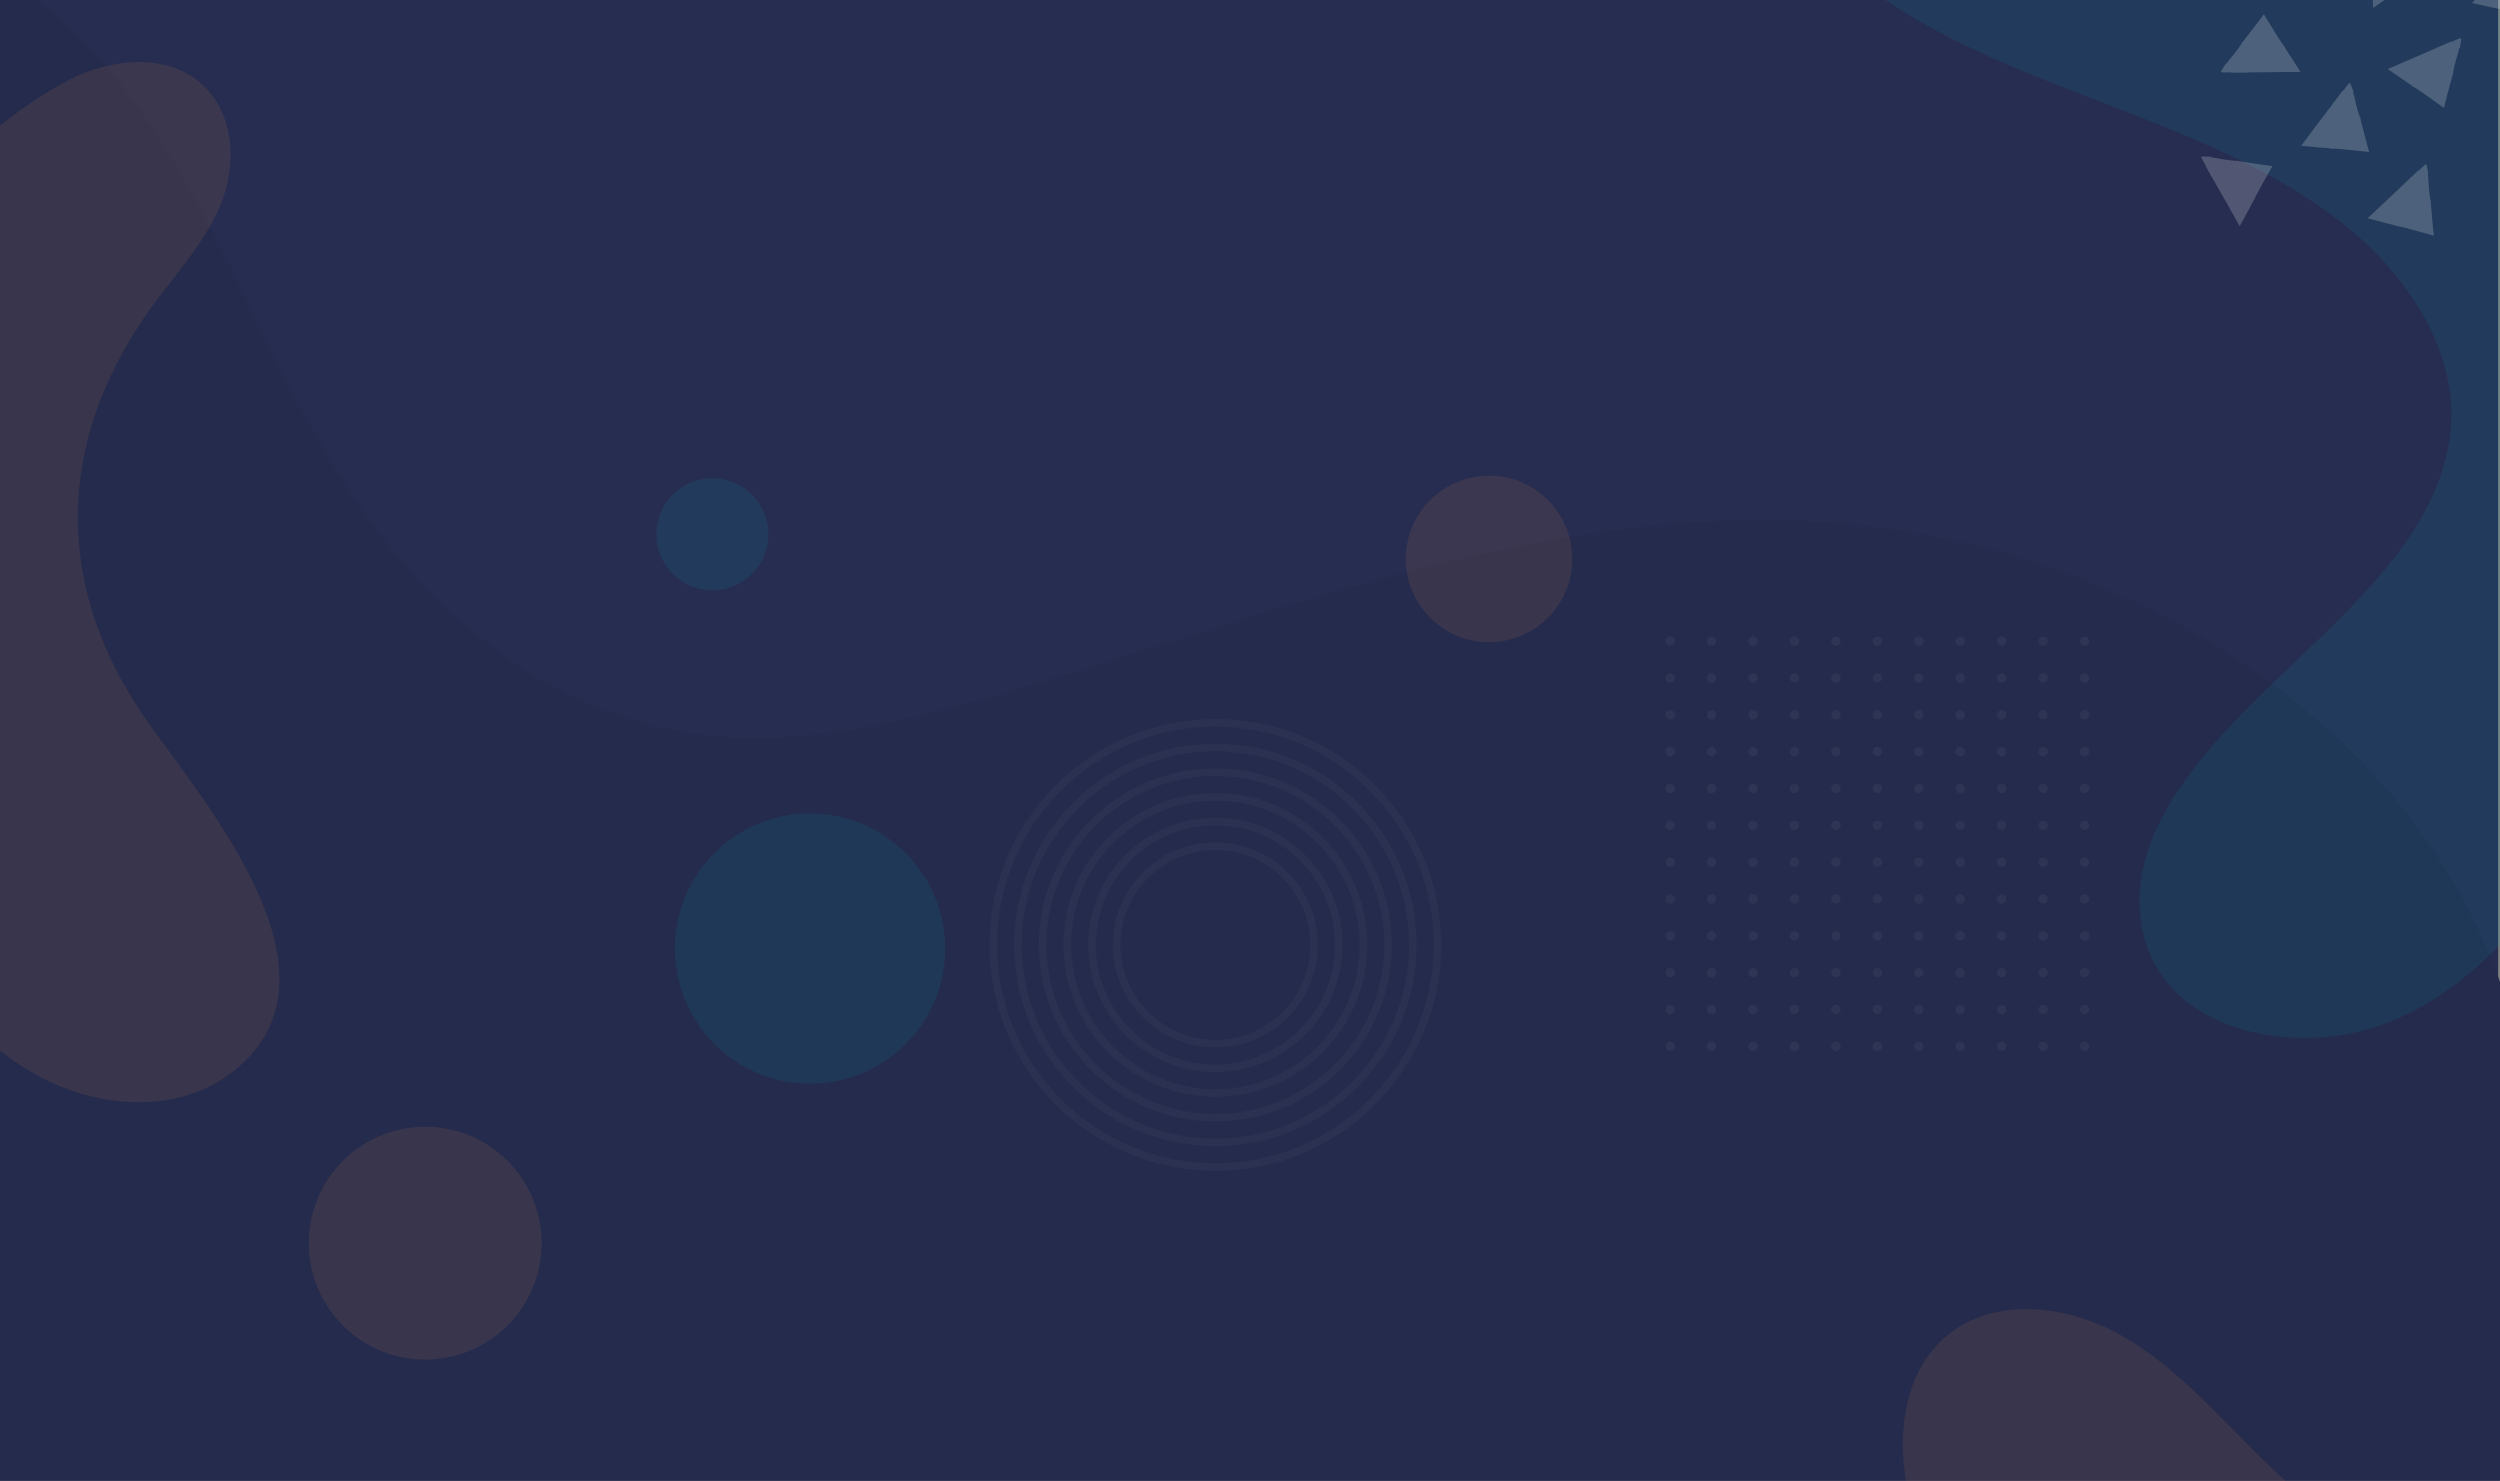 <svg width="758" height="449" viewBox="0 0 758 449" fill="none" xmlns="http://www.w3.org/2000/svg">
<rect x="0" y="0" width="758" height="449" fill="#808080" stroke="none"/>
<g clip-path="url(#clip0_2918_19455)">
<path d="M757.43 -0.4H5.36V422.6H757.43V-0.4Z" fill="#262D50"/>
<path d="M558.631 158.744C469.699 151.262 384.927 187.109 300.245 211.372C271.146 219.714 240.272 226.819 209.994 222.416C161.577 215.376 125.286 180.434 102.517 143.501C79.748 106.568 66.226 65.673 40.274 30.29C29.707 15.876 16.046 2.119 1.52588e-05 -8V449H757.931C775.563 388.04 776.273 323.044 743.839 267.412C709.083 207.83 636.616 165.299 558.631 158.744Z" fill="#242B4C"/>
<path opacity="0.1" d="M561.375 -7.637C582.225 9.548 608.865 20.096 635.025 30.154C661.184 40.213 687.937 50.369 709.36 67.012C730.784 83.648 746.325 108.265 742.748 132.846C735.735 180.993 672.474 208.579 653.204 252.686C646.998 266.883 646.506 283.948 656.24 296.803C669.855 314.787 699.748 318.818 722.194 310.706C744.641 302.594 760.794 285.241 773.729 267.3C783.665 253.52 792.279 239.001 799.466 223.94C808.513 204.96 815.972 184.229 833.647 170.752C856.055 153.669 872.346 158.596 887.044 169.815L901.109 -36.428L540.784 -61.001L538.845 -32.574C544.957 -23.395 552.512 -14.942 561.375 -7.637Z" fill="#00AEBF"/>
<g opacity="0.1">
<g opacity="0.7">
<path opacity="0.7" d="M506.4 195.799C507.173 195.799 507.8 195.172 507.8 194.399C507.8 193.626 507.173 192.999 506.4 192.999C505.627 192.999 505 193.626 505 194.399C505 195.172 505.627 195.799 506.4 195.799Z" fill="white"/>
<path opacity="0.7" d="M518.96 195.799C519.733 195.799 520.36 195.172 520.36 194.399C520.36 193.626 519.733 192.999 518.96 192.999C518.187 192.999 517.56 193.626 517.56 194.399C517.56 195.172 518.187 195.799 518.96 195.799Z" fill="white"/>
<path opacity="0.7" d="M531.53 195.799C532.303 195.799 532.93 195.172 532.93 194.399C532.93 193.626 532.303 192.999 531.53 192.999C530.757 192.999 530.13 193.626 530.13 194.399C530.13 195.172 530.757 195.799 531.53 195.799Z" fill="white"/>
<path opacity="0.7" d="M544.09 195.799C544.863 195.799 545.49 195.172 545.49 194.399C545.49 193.626 544.863 192.999 544.09 192.999C543.317 192.999 542.69 193.626 542.69 194.399C542.69 195.172 543.317 195.799 544.09 195.799Z" fill="white"/>
<path opacity="0.7" d="M556.66 195.799C557.433 195.799 558.06 195.172 558.06 194.399C558.06 193.626 557.433 192.999 556.66 192.999C555.887 192.999 555.26 193.626 555.26 194.399C555.26 195.172 555.887 195.799 556.66 195.799Z" fill="white"/>
<path opacity="0.7" d="M570.62 194.399C570.62 195.169 569.99 195.799 569.22 195.799C568.45 195.799 567.82 195.179 567.82 194.399C567.82 193.629 568.45 192.999 569.22 192.999C569.99 192.999 570.62 193.619 570.62 194.399Z" fill="white"/>
<path opacity="0.7" d="M581.78 195.799C582.553 195.799 583.18 195.172 583.18 194.399C583.18 193.626 582.553 192.999 581.78 192.999C581.007 192.999 580.38 193.626 580.38 194.399C580.38 195.172 581.007 195.799 581.78 195.799Z" fill="white"/>
<path opacity="0.7" d="M595.74 194.399C595.74 195.169 595.11 195.799 594.34 195.799C593.57 195.799 592.94 195.179 592.94 194.399C592.94 193.629 593.57 192.999 594.34 192.999C595.12 192.999 595.74 193.619 595.74 194.399Z" fill="white"/>
<path opacity="0.7" d="M606.91 195.799C607.683 195.799 608.31 195.172 608.31 194.399C608.31 193.626 607.683 192.999 606.91 192.999C606.137 192.999 605.51 193.626 605.51 194.399C605.51 195.172 606.137 195.799 606.91 195.799Z" fill="white"/>
<path opacity="0.7" d="M620.87 194.399C620.87 195.169 620.24 195.799 619.47 195.799C618.7 195.799 618.07 195.179 618.07 194.399C618.07 193.629 618.7 192.999 619.47 192.999C620.25 192.999 620.87 193.619 620.87 194.399Z" fill="white"/>
<path opacity="0.7" d="M632.04 195.799C632.813 195.799 633.44 195.172 633.44 194.399C633.44 193.626 632.813 192.999 632.04 192.999C631.267 192.999 630.64 193.626 630.64 194.399C630.64 195.172 631.267 195.799 632.04 195.799Z" fill="white"/>
</g>
<g opacity="0.7">
<path opacity="0.7" d="M506.4 206.959C507.173 206.959 507.8 206.332 507.8 205.559C507.8 204.786 507.173 204.159 506.4 204.159C505.627 204.159 505 204.786 505 205.559C505 206.332 505.627 206.959 506.4 206.959Z" fill="white"/>
<path opacity="0.7" d="M518.96 206.959C519.733 206.959 520.36 206.332 520.36 205.559C520.36 204.786 519.733 204.159 518.96 204.159C518.187 204.159 517.56 204.786 517.56 205.559C517.56 206.332 518.187 206.959 518.96 206.959Z" fill="white"/>
<path opacity="0.7" d="M531.53 206.959C532.303 206.959 532.93 206.332 532.93 205.559C532.93 204.786 532.303 204.159 531.53 204.159C530.757 204.159 530.13 204.786 530.13 205.559C530.13 206.332 530.757 206.959 531.53 206.959Z" fill="white"/>
<path opacity="0.7" d="M544.09 206.959C544.863 206.959 545.49 206.332 545.49 205.559C545.49 204.786 544.863 204.159 544.09 204.159C543.317 204.159 542.69 204.786 542.69 205.559C542.69 206.332 543.317 206.959 544.09 206.959Z" fill="white"/>
<path opacity="0.7" d="M556.66 206.959C557.433 206.959 558.06 206.332 558.06 205.559C558.06 204.786 557.433 204.159 556.66 204.159C555.887 204.159 555.26 204.786 555.26 205.559C555.26 206.332 555.887 206.959 556.66 206.959Z" fill="white"/>
<path opacity="0.7" d="M570.62 205.559C570.62 206.329 569.99 206.959 569.22 206.959C568.45 206.959 567.82 206.339 567.82 205.559C567.82 204.789 568.45 204.159 569.22 204.159C569.99 204.169 570.62 204.789 570.62 205.559Z" fill="white"/>
<path opacity="0.7" d="M581.78 206.959C582.553 206.959 583.18 206.332 583.18 205.559C583.18 204.786 582.553 204.159 581.78 204.159C581.007 204.159 580.38 204.786 580.38 205.559C580.38 206.332 581.007 206.959 581.78 206.959Z" fill="white"/>
<path opacity="0.7" d="M595.74 205.559C595.74 206.329 595.11 206.959 594.34 206.959C593.57 206.959 592.94 206.339 592.94 205.559C592.94 204.789 593.57 204.159 594.34 204.159C595.12 204.169 595.74 204.789 595.74 205.559Z" fill="white"/>
<path opacity="0.7" d="M606.91 206.959C607.683 206.959 608.31 206.332 608.31 205.559C608.31 204.786 607.683 204.159 606.91 204.159C606.137 204.159 605.51 204.786 605.51 205.559C605.51 206.332 606.137 206.959 606.91 206.959Z" fill="white"/>
<path opacity="0.7" d="M620.87 205.559C620.87 206.329 620.24 206.959 619.47 206.959C618.7 206.959 618.07 206.339 618.07 205.559C618.07 204.789 618.7 204.159 619.47 204.159C620.25 204.169 620.87 204.789 620.87 205.559Z" fill="white"/>
<path opacity="0.7" d="M632.04 206.959C632.813 206.959 633.44 206.332 633.44 205.559C633.44 204.786 632.813 204.159 632.04 204.159C631.267 204.159 630.64 204.786 630.64 205.559C630.64 206.332 631.267 206.959 632.04 206.959Z" fill="white"/>
</g>
<g opacity="0.7">
<path opacity="0.7" d="M507.8 216.729C507.8 217.499 507.17 218.129 506.4 218.129C505.63 218.129 505 217.499 505 216.729C505 215.959 505.62 215.329 506.4 215.329C507.17 215.339 507.8 215.959 507.8 216.729Z" fill="white"/>
<path opacity="0.7" d="M520.36 216.729C520.36 217.499 519.74 218.129 518.96 218.129C518.19 218.129 517.56 217.499 517.56 216.729C517.56 215.959 518.19 215.329 518.96 215.329C519.74 215.339 520.36 215.959 520.36 216.729Z" fill="white"/>
<path opacity="0.7" d="M532.92 216.729C532.92 217.499 532.29 218.129 531.52 218.129C530.75 218.129 530.12 217.499 530.12 216.729C530.12 215.959 530.74 215.329 531.52 215.329C532.3 215.339 532.92 215.959 532.92 216.729Z" fill="white"/>
<path opacity="0.7" d="M545.49 216.729C545.49 217.499 544.87 218.129 544.09 218.129C543.32 218.129 542.69 217.499 542.69 216.729C542.69 215.959 543.32 215.329 544.09 215.329C544.86 215.339 545.49 215.959 545.49 216.729Z" fill="white"/>
<path opacity="0.7" d="M558.05 216.729C558.05 217.499 557.42 218.129 556.65 218.129C555.88 218.129 555.25 217.499 555.25 216.729C555.25 215.959 555.87 215.329 556.65 215.329C557.43 215.339 558.05 215.959 558.05 216.729Z" fill="white"/>
<path opacity="0.7" d="M570.62 216.729C570.62 217.499 569.99 218.129 569.22 218.129C568.45 218.129 567.82 217.499 567.82 216.729C567.82 215.959 568.45 215.329 569.22 215.329C569.99 215.339 570.62 215.959 570.62 216.729Z" fill="white"/>
<path opacity="0.7" d="M583.18 216.729C583.18 217.499 582.55 218.129 581.78 218.129C581.01 218.129 580.38 217.499 580.38 216.729C580.38 215.959 581 215.329 581.78 215.329C582.55 215.339 583.18 215.959 583.18 216.729Z" fill="white"/>
<path opacity="0.7" d="M595.74 216.729C595.74 217.499 595.11 218.129 594.34 218.129C593.57 218.129 592.94 217.499 592.94 216.729C592.94 215.959 593.57 215.329 594.34 215.329C595.12 215.339 595.74 215.959 595.74 216.729Z" fill="white"/>
<path opacity="0.7" d="M608.31 216.729C608.31 217.499 607.68 218.129 606.91 218.129C606.14 218.129 605.51 217.499 605.51 216.729C605.51 215.959 606.13 215.329 606.91 215.329C607.68 215.339 608.31 215.959 608.31 216.729Z" fill="white"/>
<path opacity="0.7" d="M620.87 216.729C620.87 217.499 620.24 218.129 619.47 218.129C618.7 218.129 618.07 217.499 618.07 216.729C618.07 215.959 618.7 215.329 619.47 215.329C620.25 215.339 620.87 215.959 620.87 216.729Z" fill="white"/>
<path opacity="0.7" d="M633.44 216.729C633.44 217.499 632.82 218.129 632.04 218.129C631.26 218.129 630.64 217.499 630.64 216.729C630.64 215.959 631.26 215.329 632.04 215.329C632.82 215.329 633.44 215.959 633.44 216.729Z" fill="white"/>
</g>
<g opacity="0.7">
<path opacity="0.7" d="M507.8 227.899C507.8 228.669 507.17 229.299 506.4 229.299C505.63 229.299 505 228.679 505 227.899C505 227.129 505.62 226.499 506.4 226.499C507.17 226.499 507.8 227.129 507.8 227.899Z" fill="white"/>
<path opacity="0.7" d="M520.36 227.899C520.36 228.669 519.74 229.299 518.96 229.299C518.19 229.299 517.56 228.679 517.56 227.899C517.56 227.129 518.19 226.499 518.96 226.499C519.74 226.499 520.36 227.129 520.36 227.899Z" fill="white"/>
<path opacity="0.7" d="M532.92 227.899C532.92 228.669 532.29 229.299 531.52 229.299C530.75 229.299 530.12 228.679 530.12 227.899C530.12 227.129 530.74 226.499 531.52 226.499C532.3 226.499 532.92 227.129 532.92 227.899Z" fill="white"/>
<path opacity="0.7" d="M545.49 227.899C545.49 228.669 544.87 229.299 544.09 229.299C543.32 229.299 542.69 228.679 542.69 227.899C542.69 227.129 543.32 226.499 544.09 226.499C544.86 226.499 545.49 227.129 545.49 227.899Z" fill="white"/>
<path opacity="0.7" d="M558.05 227.899C558.05 228.669 557.42 229.299 556.65 229.299C555.88 229.299 555.25 228.679 555.25 227.899C555.25 227.129 555.87 226.499 556.65 226.499C557.43 226.499 558.05 227.129 558.05 227.899Z" fill="white"/>
<path opacity="0.7" d="M570.62 227.899C570.62 228.669 569.99 229.299 569.22 229.299C568.45 229.299 567.82 228.679 567.82 227.899C567.82 227.129 568.45 226.499 569.22 226.499C569.99 226.499 570.62 227.129 570.62 227.899Z" fill="white"/>
<path opacity="0.7" d="M583.18 227.899C583.18 228.669 582.55 229.299 581.78 229.299C581.01 229.299 580.38 228.679 580.38 227.899C580.38 227.129 581 226.499 581.78 226.499C582.55 226.499 583.18 227.129 583.18 227.899Z" fill="white"/>
<path opacity="0.7" d="M595.74 227.899C595.74 228.669 595.11 229.299 594.34 229.299C593.57 229.299 592.94 228.679 592.94 227.899C592.94 227.129 593.57 226.499 594.34 226.499C595.12 226.499 595.74 227.129 595.74 227.899Z" fill="white"/>
<path opacity="0.7" d="M608.31 227.899C608.31 228.669 607.68 229.299 606.91 229.299C606.14 229.299 605.51 228.679 605.51 227.899C605.51 227.129 606.13 226.499 606.91 226.499C607.68 226.499 608.31 227.129 608.31 227.899Z" fill="white"/>
<path opacity="0.7" d="M620.87 227.899C620.87 228.669 620.24 229.299 619.47 229.299C618.7 229.299 618.07 228.679 618.07 227.899C618.07 227.129 618.7 226.499 619.47 226.499C620.25 226.499 620.87 227.129 620.87 227.899Z" fill="white"/>
<path opacity="0.7" d="M633.44 227.899C633.44 228.669 632.82 229.299 632.04 229.299C631.26 229.299 630.64 228.679 630.64 227.899C630.64 227.129 631.26 226.499 632.04 226.499C632.82 226.499 633.44 227.129 633.44 227.899Z" fill="white"/>
</g>
<g opacity="0.7">
<path opacity="0.7" d="M506.4 240.469C507.173 240.469 507.8 239.842 507.8 239.069C507.8 238.296 507.173 237.669 506.4 237.669C505.627 237.669 505 238.296 505 239.069C505 239.842 505.627 240.469 506.4 240.469Z" fill="white"/>
<path opacity="0.7" d="M518.96 240.469C519.733 240.469 520.36 239.842 520.36 239.069C520.36 238.296 519.733 237.669 518.96 237.669C518.187 237.669 517.56 238.296 517.56 239.069C517.56 239.842 518.187 240.469 518.96 240.469Z" fill="white"/>
<path opacity="0.7" d="M531.53 240.469C532.303 240.469 532.93 239.842 532.93 239.069C532.93 238.296 532.303 237.669 531.53 237.669C530.757 237.669 530.13 238.296 530.13 239.069C530.13 239.842 530.757 240.469 531.53 240.469Z" fill="white"/>
<path opacity="0.7" d="M544.09 240.469C544.863 240.469 545.49 239.842 545.49 239.069C545.49 238.296 544.863 237.669 544.09 237.669C543.317 237.669 542.69 238.296 542.69 239.069C542.69 239.842 543.317 240.469 544.09 240.469Z" fill="white"/>
<path opacity="0.7" d="M556.66 240.469C557.433 240.469 558.06 239.842 558.06 239.069C558.06 238.296 557.433 237.669 556.66 237.669C555.887 237.669 555.26 238.296 555.26 239.069C555.26 239.842 555.887 240.469 556.66 240.469Z" fill="white"/>
<path opacity="0.7" d="M570.62 239.069C570.62 239.839 569.99 240.469 569.22 240.469C568.45 240.469 567.82 239.849 567.82 239.069C567.82 238.289 568.45 237.669 569.22 237.669C569.99 237.669 570.62 238.299 570.62 239.069Z" fill="white"/>
<path opacity="0.7" d="M581.78 240.469C582.553 240.469 583.18 239.842 583.18 239.069C583.18 238.296 582.553 237.669 581.78 237.669C581.007 237.669 580.38 238.296 580.38 239.069C580.38 239.842 581.007 240.469 581.78 240.469Z" fill="white"/>
<path opacity="0.7" d="M595.74 239.069C595.74 239.839 595.11 240.469 594.34 240.469C593.57 240.469 592.94 239.849 592.94 239.069C592.94 238.289 593.57 237.669 594.34 237.669C595.12 237.669 595.74 238.299 595.74 239.069Z" fill="white"/>
<path opacity="0.7" d="M606.91 240.469C607.683 240.469 608.31 239.842 608.31 239.069C608.31 238.296 607.683 237.669 606.91 237.669C606.137 237.669 605.51 238.296 605.51 239.069C605.51 239.842 606.137 240.469 606.91 240.469Z" fill="white"/>
<path opacity="0.7" d="M620.87 239.069C620.87 239.839 620.24 240.469 619.47 240.469C618.7 240.469 618.07 239.849 618.07 239.069C618.07 238.289 618.7 237.669 619.47 237.669C620.25 237.669 620.87 238.299 620.87 239.069Z" fill="white"/>
<path opacity="0.7" d="M632.04 240.469C632.813 240.469 633.44 239.842 633.44 239.069C633.44 238.296 632.813 237.669 632.04 237.669C631.267 237.669 630.64 238.296 630.64 239.069C630.64 239.842 631.267 240.469 632.04 240.469Z" fill="white"/>
</g>
<g opacity="0.7">
<path opacity="0.7" d="M506.4 251.639C507.173 251.639 507.8 251.012 507.8 250.239C507.8 249.466 507.173 248.839 506.4 248.839C505.627 248.839 505 249.466 505 250.239C505 251.012 505.627 251.639 506.4 251.639Z" fill="white"/>
<path opacity="0.7" d="M518.96 251.639C519.733 251.639 520.36 251.012 520.36 250.239C520.36 249.466 519.733 248.839 518.96 248.839C518.187 248.839 517.56 249.466 517.56 250.239C517.56 251.012 518.187 251.639 518.96 251.639Z" fill="white"/>
<path opacity="0.7" d="M531.53 251.639C532.303 251.639 532.93 251.012 532.93 250.239C532.93 249.466 532.303 248.839 531.53 248.839C530.757 248.839 530.13 249.466 530.13 250.239C530.13 251.012 530.757 251.639 531.53 251.639Z" fill="white"/>
<path opacity="0.7" d="M544.09 251.639C544.863 251.639 545.49 251.012 545.49 250.239C545.49 249.466 544.863 248.839 544.09 248.839C543.317 248.839 542.69 249.466 542.69 250.239C542.69 251.012 543.317 251.639 544.09 251.639Z" fill="white"/>
<path opacity="0.7" d="M556.66 251.639C557.433 251.639 558.06 251.012 558.06 250.239C558.06 249.466 557.433 248.839 556.66 248.839C555.887 248.839 555.26 249.466 555.26 250.239C555.26 251.012 555.887 251.639 556.66 251.639Z" fill="white"/>
<path opacity="0.7" d="M570.62 250.239C570.62 251.009 569.99 251.639 569.22 251.639C568.45 251.639 567.82 251.009 567.82 250.239C567.82 249.469 568.45 248.839 569.22 248.839C569.99 248.839 570.62 249.459 570.62 250.239Z" fill="white"/>
<path opacity="0.7" d="M581.78 251.639C582.553 251.639 583.18 251.012 583.18 250.239C583.18 249.466 582.553 248.839 581.78 248.839C581.007 248.839 580.38 249.466 580.38 250.239C580.38 251.012 581.007 251.639 581.78 251.639Z" fill="white"/>
<path opacity="0.7" d="M595.74 250.239C595.74 251.009 595.11 251.639 594.34 251.639C593.57 251.639 592.94 251.009 592.94 250.239C592.94 249.469 593.57 248.839 594.34 248.839C595.12 248.839 595.74 249.459 595.74 250.239Z" fill="white"/>
<path opacity="0.7" d="M606.91 251.639C607.683 251.639 608.31 251.012 608.31 250.239C608.31 249.466 607.683 248.839 606.91 248.839C606.137 248.839 605.51 249.466 605.51 250.239C605.51 251.012 606.137 251.639 606.91 251.639Z" fill="white"/>
<path opacity="0.7" d="M620.87 250.239C620.87 251.009 620.24 251.639 619.47 251.639C618.7 251.639 618.07 251.009 618.07 250.239C618.07 249.469 618.7 248.839 619.47 248.839C620.25 248.839 620.87 249.459 620.87 250.239Z" fill="white"/>
<path opacity="0.7" d="M632.04 251.639C632.813 251.639 633.44 251.012 633.44 250.239C633.44 249.466 632.813 248.839 632.04 248.839C631.267 248.839 630.64 249.466 630.64 250.239C630.64 251.012 631.267 251.639 632.04 251.639Z" fill="white"/>
</g>
<g opacity="0.7">
<path opacity="0.7" d="M506.4 262.799C507.173 262.799 507.8 262.172 507.8 261.399C507.8 260.626 507.173 259.999 506.4 259.999C505.627 259.999 505 260.626 505 261.399C505 262.172 505.627 262.799 506.4 262.799Z" fill="white"/>
<path opacity="0.7" d="M518.96 262.799C519.733 262.799 520.36 262.172 520.36 261.399C520.36 260.626 519.733 259.999 518.96 259.999C518.187 259.999 517.56 260.626 517.56 261.399C517.56 262.172 518.187 262.799 518.96 262.799Z" fill="white"/>
<path opacity="0.7" d="M531.53 262.799C532.303 262.799 532.93 262.172 532.93 261.399C532.93 260.626 532.303 259.999 531.53 259.999C530.757 259.999 530.13 260.626 530.13 261.399C530.13 262.172 530.757 262.799 531.53 262.799Z" fill="white"/>
<path opacity="0.7" d="M544.09 262.799C544.863 262.799 545.49 262.172 545.49 261.399C545.49 260.626 544.863 259.999 544.09 259.999C543.317 259.999 542.69 260.626 542.69 261.399C542.69 262.172 543.317 262.799 544.09 262.799Z" fill="white"/>
<path opacity="0.7" d="M556.66 262.799C557.433 262.799 558.06 262.172 558.06 261.399C558.06 260.626 557.433 259.999 556.66 259.999C555.887 259.999 555.26 260.626 555.26 261.399C555.26 262.172 555.887 262.799 556.66 262.799Z" fill="white"/>
<path opacity="0.7" d="M570.62 261.399C570.62 262.169 569.99 262.799 569.22 262.799C568.45 262.799 567.82 262.179 567.82 261.399C567.82 260.619 568.45 259.999 569.22 259.999C569.99 260.009 570.62 260.629 570.62 261.399Z" fill="white"/>
<path opacity="0.7" d="M581.78 262.799C582.553 262.799 583.18 262.172 583.18 261.399C583.18 260.626 582.553 259.999 581.78 259.999C581.007 259.999 580.38 260.626 580.38 261.399C580.38 262.172 581.007 262.799 581.78 262.799Z" fill="white"/>
<path opacity="0.7" d="M595.74 261.399C595.74 262.169 595.11 262.799 594.34 262.799C593.57 262.799 592.94 262.179 592.94 261.399C592.94 260.619 593.57 259.999 594.34 259.999C595.12 260.009 595.74 260.629 595.74 261.399Z" fill="white"/>
<path opacity="0.7" d="M606.91 262.799C607.683 262.799 608.31 262.172 608.31 261.399C608.31 260.626 607.683 259.999 606.91 259.999C606.137 259.999 605.51 260.626 605.51 261.399C605.51 262.172 606.137 262.799 606.91 262.799Z" fill="white"/>
<path opacity="0.7" d="M620.87 261.399C620.87 262.169 620.24 262.799 619.47 262.799C618.7 262.799 618.07 262.179 618.07 261.399C618.07 260.619 618.7 259.999 619.47 259.999C620.25 260.009 620.87 260.629 620.87 261.399Z" fill="white"/>
<path opacity="0.7" d="M632.04 262.799C632.813 262.799 633.44 262.172 633.44 261.399C633.44 260.626 632.813 259.999 632.04 259.999C631.267 259.999 630.64 260.626 630.64 261.399C630.64 262.172 631.267 262.799 632.04 262.799Z" fill="white"/>
</g>
<g opacity="0.7">
<path opacity="0.7" d="M507.8 272.569C507.8 273.339 507.17 273.969 506.4 273.969C505.63 273.969 505 273.349 505 272.569C505 271.799 505.62 271.169 506.4 271.169C507.17 271.179 507.8 271.799 507.8 272.569Z" fill="white"/>
<path opacity="0.7" d="M520.36 272.569C520.36 273.339 519.74 273.969 518.96 273.969C518.19 273.969 517.56 273.349 517.56 272.569C517.56 271.799 518.19 271.169 518.96 271.169C519.74 271.179 520.36 271.799 520.36 272.569Z" fill="white"/>
<path opacity="0.7" d="M532.92 272.569C532.92 273.339 532.29 273.969 531.52 273.969C530.75 273.969 530.12 273.349 530.12 272.569C530.12 271.799 530.74 271.169 531.52 271.169C532.3 271.179 532.92 271.799 532.92 272.569Z" fill="white"/>
<path opacity="0.7" d="M545.49 272.569C545.49 273.339 544.87 273.969 544.09 273.969C543.32 273.969 542.69 273.349 542.69 272.569C542.69 271.799 543.32 271.169 544.09 271.169C544.86 271.179 545.49 271.799 545.49 272.569Z" fill="white"/>
<path opacity="0.7" d="M558.05 272.569C558.05 273.339 557.42 273.969 556.65 273.969C555.88 273.969 555.25 273.349 555.25 272.569C555.25 271.799 555.87 271.169 556.65 271.169C557.43 271.179 558.05 271.799 558.05 272.569Z" fill="white"/>
<path opacity="0.7" d="M570.62 272.569C570.62 273.339 569.99 273.969 569.22 273.969C568.45 273.969 567.82 273.349 567.82 272.569C567.82 271.799 568.45 271.169 569.22 271.169C569.99 271.179 570.62 271.799 570.62 272.569Z" fill="white"/>
<path opacity="0.7" d="M583.18 272.569C583.18 273.339 582.55 273.969 581.78 273.969C581.01 273.969 580.38 273.349 580.38 272.569C580.38 271.799 581 271.169 581.78 271.169C582.55 271.179 583.18 271.799 583.18 272.569Z" fill="white"/>
<path opacity="0.7" d="M595.74 272.569C595.74 273.339 595.11 273.969 594.34 273.969C593.57 273.969 592.94 273.349 592.94 272.569C592.94 271.799 593.57 271.169 594.34 271.169C595.12 271.179 595.74 271.799 595.74 272.569Z" fill="white"/>
<path opacity="0.7" d="M608.31 272.569C608.31 273.339 607.68 273.969 606.91 273.969C606.14 273.969 605.51 273.349 605.51 272.569C605.51 271.799 606.13 271.169 606.91 271.169C607.68 271.179 608.31 271.799 608.31 272.569Z" fill="white"/>
<path opacity="0.7" d="M620.87 272.569C620.87 273.339 620.24 273.969 619.47 273.969C618.7 273.969 618.07 273.349 618.07 272.569C618.07 271.799 618.7 271.169 619.47 271.169C620.25 271.179 620.87 271.799 620.87 272.569Z" fill="white"/>
<path opacity="0.7" d="M633.44 272.569C633.44 273.339 632.82 273.969 632.04 273.969C631.26 273.969 630.64 273.349 630.64 272.569C630.64 271.799 631.26 271.169 632.04 271.169C632.82 271.169 633.44 271.799 633.44 272.569Z" fill="white"/>
</g>
<g opacity="0.7">
<path opacity="0.7" d="M507.8 283.739C507.8 284.509 507.17 285.139 506.4 285.139C505.63 285.139 505 284.519 505 283.739C505 282.969 505.62 282.339 506.4 282.339C507.17 282.339 507.8 282.969 507.8 283.739Z" fill="white"/>
<path opacity="0.7" d="M520.36 283.739C520.36 284.509 519.74 285.139 518.96 285.139C518.19 285.139 517.56 284.519 517.56 283.739C517.56 282.969 518.19 282.339 518.96 282.339C519.74 282.339 520.36 282.969 520.36 283.739Z" fill="white"/>
<path opacity="0.7" d="M532.92 283.739C532.92 284.509 532.29 285.139 531.52 285.139C530.75 285.139 530.12 284.519 530.12 283.739C530.12 282.969 530.74 282.339 531.52 282.339C532.3 282.339 532.92 282.969 532.92 283.739Z" fill="white"/>
<path opacity="0.7" d="M545.49 283.739C545.49 284.509 544.87 285.139 544.09 285.139C543.32 285.139 542.69 284.519 542.69 283.739C542.69 282.969 543.32 282.339 544.09 282.339C544.86 282.339 545.49 282.969 545.49 283.739Z" fill="white"/>
<path opacity="0.7" d="M558.05 283.739C558.05 284.509 557.42 285.139 556.65 285.139C555.88 285.139 555.25 284.519 555.25 283.739C555.25 282.969 555.87 282.339 556.65 282.339C557.43 282.339 558.05 282.969 558.05 283.739Z" fill="white"/>
<path opacity="0.7" d="M570.62 283.739C570.62 284.509 569.99 285.139 569.22 285.139C568.45 285.139 567.82 284.519 567.82 283.739C567.82 282.969 568.45 282.339 569.22 282.339C569.99 282.339 570.62 282.969 570.62 283.739Z" fill="white"/>
<path opacity="0.7" d="M583.18 283.739C583.18 284.509 582.55 285.139 581.78 285.139C581.01 285.139 580.38 284.519 580.38 283.739C580.38 282.969 581 282.339 581.78 282.339C582.55 282.339 583.18 282.969 583.18 283.739Z" fill="white"/>
<path opacity="0.7" d="M595.74 283.739C595.74 284.509 595.11 285.139 594.34 285.139C593.57 285.139 592.94 284.519 592.94 283.739C592.94 282.969 593.57 282.339 594.34 282.339C595.12 282.339 595.74 282.969 595.74 283.739Z" fill="white"/>
<path opacity="0.7" d="M608.31 283.739C608.31 284.509 607.68 285.139 606.91 285.139C606.14 285.139 605.51 284.519 605.51 283.739C605.51 282.969 606.13 282.339 606.91 282.339C607.68 282.339 608.31 282.969 608.31 283.739Z" fill="white"/>
<path opacity="0.7" d="M620.87 283.739C620.87 284.509 620.24 285.139 619.47 285.139C618.7 285.139 618.07 284.519 618.07 283.739C618.07 282.969 618.7 282.339 619.47 282.339C620.25 282.339 620.87 282.969 620.87 283.739Z" fill="white"/>
<path opacity="0.7" d="M633.44 283.739C633.44 284.509 632.82 285.139 632.04 285.139C631.26 285.139 630.64 284.519 630.64 283.739C630.64 282.969 631.26 282.339 632.04 282.339C632.82 282.339 633.44 282.969 633.44 283.739Z" fill="white"/>
</g>
<g opacity="0.7">
<path opacity="0.7" d="M506.4 296.309C507.173 296.309 507.8 295.682 507.8 294.909C507.8 294.136 507.173 293.509 506.4 293.509C505.627 293.509 505 294.136 505 294.909C505 295.682 505.627 296.309 506.4 296.309Z" fill="white"/>
<path opacity="0.7" d="M518.96 296.309C519.733 296.309 520.36 295.682 520.36 294.909C520.36 294.136 519.733 293.509 518.96 293.509C518.187 293.509 517.56 294.136 517.56 294.909C517.56 295.682 518.187 296.309 518.96 296.309Z" fill="white"/>
<path opacity="0.7" d="M531.53 296.309C532.303 296.309 532.93 295.682 532.93 294.909C532.93 294.136 532.303 293.509 531.53 293.509C530.757 293.509 530.13 294.136 530.13 294.909C530.13 295.682 530.757 296.309 531.53 296.309Z" fill="white"/>
<path opacity="0.7" d="M544.09 296.309C544.863 296.309 545.49 295.682 545.49 294.909C545.49 294.136 544.863 293.509 544.09 293.509C543.317 293.509 542.69 294.136 542.69 294.909C542.69 295.682 543.317 296.309 544.09 296.309Z" fill="white"/>
<path opacity="0.7" d="M556.66 296.309C557.433 296.309 558.06 295.682 558.06 294.909C558.06 294.136 557.433 293.509 556.66 293.509C555.887 293.509 555.26 294.136 555.26 294.909C555.26 295.682 555.887 296.309 556.66 296.309Z" fill="white"/>
<path opacity="0.7" d="M570.62 294.909C570.62 295.679 569.99 296.309 569.22 296.309C568.45 296.309 567.82 295.689 567.82 294.909C567.82 294.129 568.45 293.509 569.22 293.509C569.99 293.509 570.62 294.139 570.62 294.909Z" fill="white"/>
<path opacity="0.7" d="M581.78 296.309C582.553 296.309 583.18 295.682 583.18 294.909C583.18 294.136 582.553 293.509 581.78 293.509C581.007 293.509 580.38 294.136 580.38 294.909C580.38 295.682 581.007 296.309 581.78 296.309Z" fill="white"/>
<path opacity="0.7" d="M595.74 294.909C595.74 295.679 595.11 296.309 594.34 296.309C593.57 296.309 592.94 295.689 592.94 294.909C592.94 294.129 593.57 293.509 594.34 293.509C595.12 293.509 595.74 294.139 595.74 294.909Z" fill="white"/>
<path opacity="0.7" d="M606.91 296.309C607.683 296.309 608.31 295.682 608.31 294.909C608.31 294.136 607.683 293.509 606.91 293.509C606.137 293.509 605.51 294.136 605.51 294.909C605.51 295.682 606.137 296.309 606.91 296.309Z" fill="white"/>
<path opacity="0.7" d="M620.87 294.909C620.87 295.679 620.24 296.309 619.47 296.309C618.7 296.309 618.07 295.689 618.07 294.909C618.07 294.129 618.7 293.509 619.47 293.509C620.25 293.509 620.87 294.139 620.87 294.909Z" fill="white"/>
<path opacity="0.7" d="M632.04 296.309C632.813 296.309 633.44 295.682 633.44 294.909C633.44 294.136 632.813 293.509 632.04 293.509C631.267 293.509 630.64 294.136 630.64 294.909C630.64 295.682 631.267 296.309 632.04 296.309Z" fill="white"/>
</g>
<g opacity="0.7">
<path opacity="0.7" d="M507.8 306.069C507.8 306.839 507.17 307.469 506.4 307.469C505.63 307.469 505 306.839 505 306.069C505 305.299 505.62 304.669 506.4 304.669C507.17 304.679 507.8 305.299 507.8 306.069Z" fill="white"/>
<path opacity="0.7" d="M520.36 306.069C520.36 306.839 519.74 307.469 518.96 307.469C518.19 307.469 517.56 306.839 517.56 306.069C517.56 305.299 518.19 304.669 518.96 304.669C519.74 304.679 520.36 305.299 520.36 306.069Z" fill="white"/>
<path opacity="0.7" d="M532.92 306.069C532.92 306.839 532.29 307.469 531.52 307.469C530.75 307.469 530.12 306.839 530.12 306.069C530.12 305.299 530.74 304.669 531.52 304.669C532.3 304.679 532.92 305.299 532.92 306.069Z" fill="white"/>
<path opacity="0.7" d="M545.49 306.069C545.49 306.839 544.87 307.469 544.09 307.469C543.32 307.469 542.69 306.839 542.69 306.069C542.69 305.299 543.32 304.669 544.09 304.669C544.86 304.679 545.49 305.299 545.49 306.069Z" fill="white"/>
<path opacity="0.7" d="M558.05 306.069C558.05 306.839 557.42 307.469 556.65 307.469C555.88 307.469 555.25 306.839 555.25 306.069C555.25 305.299 555.87 304.669 556.65 304.669C557.43 304.679 558.05 305.299 558.05 306.069Z" fill="white"/>
<path opacity="0.7" d="M570.62 306.069C570.62 306.839 569.99 307.469 569.22 307.469C568.45 307.469 567.82 306.839 567.82 306.069C567.82 305.299 568.45 304.669 569.22 304.669C569.99 304.679 570.62 305.299 570.62 306.069Z" fill="white"/>
<path opacity="0.7" d="M583.18 306.069C583.18 306.839 582.55 307.469 581.78 307.469C581.01 307.469 580.38 306.839 580.38 306.069C580.38 305.299 581 304.669 581.78 304.669C582.55 304.679 583.18 305.299 583.18 306.069Z" fill="white"/>
<path opacity="0.7" d="M595.74 306.069C595.74 306.839 595.11 307.469 594.34 307.469C593.57 307.469 592.94 306.839 592.94 306.069C592.94 305.299 593.57 304.669 594.34 304.669C595.12 304.679 595.74 305.299 595.74 306.069Z" fill="white"/>
<path opacity="0.7" d="M608.31 306.069C608.31 306.839 607.68 307.469 606.91 307.469C606.14 307.469 605.51 306.839 605.51 306.069C605.51 305.299 606.13 304.669 606.91 304.669C607.68 304.679 608.31 305.299 608.31 306.069Z" fill="white"/>
<path opacity="0.7" d="M620.87 306.069C620.87 306.839 620.24 307.469 619.47 307.469C618.7 307.469 618.07 306.839 618.07 306.069C618.07 305.299 618.7 304.669 619.47 304.669C620.25 304.679 620.87 305.299 620.87 306.069Z" fill="white"/>
<path opacity="0.7" d="M633.44 306.069C633.44 306.839 632.82 307.469 632.04 307.469C631.26 307.469 630.64 306.839 630.64 306.069C630.64 305.299 631.26 304.669 632.04 304.669C632.82 304.669 633.44 305.299 633.44 306.069Z" fill="white"/>
</g>
<g opacity="0.7">
<path opacity="0.7" d="M506.4 318.639C507.173 318.639 507.8 318.012 507.8 317.239C507.8 316.466 507.173 315.839 506.4 315.839C505.627 315.839 505 316.466 505 317.239C505 318.012 505.627 318.639 506.4 318.639Z" fill="white"/>
<path opacity="0.7" d="M518.96 318.639C519.733 318.639 520.36 318.012 520.36 317.239C520.36 316.466 519.733 315.839 518.96 315.839C518.187 315.839 517.56 316.466 517.56 317.239C517.56 318.012 518.187 318.639 518.96 318.639Z" fill="white"/>
<path opacity="0.7" d="M531.53 318.639C532.303 318.639 532.93 318.012 532.93 317.239C532.93 316.466 532.303 315.839 531.53 315.839C530.757 315.839 530.13 316.466 530.13 317.239C530.13 318.012 530.757 318.639 531.53 318.639Z" fill="white"/>
<path opacity="0.7" d="M544.09 318.639C544.863 318.639 545.49 318.012 545.49 317.239C545.49 316.466 544.863 315.839 544.09 315.839C543.317 315.839 542.69 316.466 542.69 317.239C542.69 318.012 543.317 318.639 544.09 318.639Z" fill="white"/>
<path opacity="0.7" d="M556.66 318.639C557.433 318.639 558.06 318.012 558.06 317.239C558.06 316.466 557.433 315.839 556.66 315.839C555.887 315.839 555.26 316.466 555.26 317.239C555.26 318.012 555.887 318.639 556.66 318.639Z" fill="white"/>
<path opacity="0.7" d="M570.62 317.239C570.62 318.009 569.99 318.639 569.22 318.639C568.45 318.639 567.82 318.009 567.82 317.239C567.82 316.469 568.45 315.839 569.22 315.839C569.99 315.849 570.62 316.469 570.62 317.239Z" fill="white"/>
<path opacity="0.7" d="M581.78 318.639C582.553 318.639 583.18 318.012 583.18 317.239C583.18 316.466 582.553 315.839 581.78 315.839C581.007 315.839 580.38 316.466 580.38 317.239C580.38 318.012 581.007 318.639 581.78 318.639Z" fill="white"/>
<path opacity="0.7" d="M595.74 317.239C595.74 318.009 595.11 318.639 594.34 318.639C593.57 318.639 592.94 318.009 592.94 317.239C592.94 316.469 593.57 315.839 594.34 315.839C595.12 315.849 595.74 316.469 595.74 317.239Z" fill="white"/>
<path opacity="0.7" d="M606.91 318.639C607.683 318.639 608.31 318.012 608.31 317.239C608.31 316.466 607.683 315.839 606.91 315.839C606.137 315.839 605.51 316.466 605.51 317.239C605.51 318.012 606.137 318.639 606.91 318.639Z" fill="white"/>
<path opacity="0.7" d="M620.87 317.239C620.87 318.009 620.24 318.639 619.47 318.639C618.7 318.639 618.07 318.009 618.07 317.239C618.07 316.469 618.7 315.839 619.47 315.839C620.25 315.849 620.87 316.469 620.87 317.239Z" fill="white"/>
<path opacity="0.7" d="M632.04 318.639C632.813 318.639 633.44 318.012 633.44 317.239C633.44 316.466 632.813 315.839 632.04 315.839C631.267 315.839 630.64 316.466 630.64 317.239C630.64 318.012 631.267 318.639 632.04 318.639Z" fill="white"/>
</g>
</g>
<g opacity="0.1">
<path d="M456.135 194.277C469.835 191.7 478.852 178.506 476.276 164.806C473.7 151.106 460.506 142.089 446.806 144.665C433.106 147.241 424.089 160.435 426.665 174.135C429.241 187.835 442.435 196.853 456.135 194.277Z" fill="#FF914D"/>
</g>
<g opacity="0.1">
<path d="M232.9 160.172C233.91 169.506 227.162 177.89 217.828 178.9C208.494 179.91 200.11 173.163 199.1 163.829C198.09 154.495 204.838 146.111 214.171 145.101C223.505 144.09 231.889 150.838 232.9 160.172Z" fill="#00AEBF"/>
</g>
<g opacity="0.5">
<path opacity="0.2" d="M282.589 305.231C292.323 284.807 283.656 260.358 263.231 250.625C242.807 240.891 218.358 249.557 208.625 269.982C198.891 290.407 207.558 314.855 227.982 324.589C248.407 334.323 272.855 325.656 282.589 305.231Z" fill="#00AEBF"/>
</g>
<g opacity="0.1">
<path d="M153.887 401.887C167.674 388.101 167.674 365.749 153.887 351.962C140.101 338.176 117.749 338.176 103.962 351.962C90.176 365.749 90.176 388.101 103.962 401.887C117.749 415.674 140.101 415.674 153.887 401.887Z" fill="#FF914D"/>
</g>
<g opacity="0.04">
<g opacity="0.7">
<path d="M368.5 355C330.728 355 300 324.272 300 286.5C300 248.728 330.728 218 368.5 218C406.272 218 437 248.728 437 286.5C436.993 324.272 406.264 355 368.5 355ZM368.5 220.302C331.998 220.302 302.302 249.998 302.302 286.5C302.302 323.002 331.998 352.698 368.5 352.698C405.002 352.698 434.698 323.002 434.698 286.5C434.698 249.998 405.002 220.302 368.5 220.302Z" fill="white"/>
</g>
<g opacity="0.7">
<path d="M368.5 347.516C334.856 347.516 307.484 320.144 307.484 286.5C307.484 252.856 334.856 225.484 368.5 225.484C402.144 225.484 429.516 252.856 429.516 286.5C429.509 320.144 402.137 347.516 368.5 347.516ZM368.5 227.786C336.126 227.786 309.786 254.126 309.786 286.5C309.786 318.874 336.126 345.214 368.5 345.214C400.874 345.214 427.214 318.874 427.214 286.5C427.214 254.126 400.874 227.786 368.5 227.786Z" fill="white"/>
</g>
<g opacity="0.7">
<path d="M368.5 340.033C338.984 340.033 314.967 316.016 314.967 286.5C314.967 256.984 338.984 232.967 368.5 232.967C398.016 232.967 422.033 256.984 422.033 286.5C422.026 316.016 398.016 340.033 368.5 340.033ZM368.5 235.269C340.247 235.269 317.269 258.254 317.269 286.5C317.269 314.753 340.254 337.731 368.5 337.731C396.746 337.731 419.731 314.746 419.731 286.5C419.731 258.254 396.746 235.269 368.5 235.269Z" fill="white"/>
</g>
<g opacity="0.7">
<path d="M368.5 332.549C343.112 332.549 322.451 311.895 322.451 286.5C322.451 261.112 343.105 240.451 368.5 240.451C393.888 240.451 414.549 261.105 414.549 286.5C414.542 311.895 393.888 332.549 368.5 332.549ZM368.5 242.753C344.375 242.753 324.753 262.382 324.753 286.5C324.753 310.625 344.382 330.247 368.5 330.247C392.618 330.247 412.247 310.618 412.247 286.5C412.247 262.382 392.618 242.753 368.5 242.753Z" fill="white"/>
</g>
<g opacity="0.7">
<path d="M368.5 325.066C347.233 325.066 329.934 307.767 329.934 286.5C329.934 265.233 347.233 247.935 368.5 247.935C389.767 247.935 407.065 265.233 407.065 286.5C407.058 307.767 389.76 325.066 368.5 325.066ZM368.5 250.237C348.503 250.237 332.237 266.503 332.237 286.5C332.237 306.497 348.503 322.771 368.5 322.771C388.497 322.771 404.763 306.505 404.763 286.5C404.763 266.503 388.497 250.237 368.5 250.237Z" fill="white"/>
</g>
<g opacity="0.7">
<path d="M368.5 317.582C351.361 317.582 337.418 303.64 337.418 286.5C337.418 269.361 351.361 255.418 368.5 255.418C385.639 255.418 399.582 269.361 399.582 286.5C399.582 303.64 385.632 317.582 368.5 317.582ZM368.5 257.72C352.631 257.72 339.713 270.631 339.713 286.507C339.713 302.377 352.623 315.294 368.5 315.294C384.377 315.294 397.287 302.384 397.287 286.507C397.28 270.631 384.369 257.72 368.5 257.72Z" fill="white"/>
</g>
</g>
<g opacity="0.2">
<path d="M723.96 20.93C725.48 21.98 727.06 23.08 728.54 24.1C729.41 24.69 730.21 25.23 730.83 25.64C731.12 25.91 731.57 26.21 731.89 26.46C731.72 26.31 731.81 26.32 731.95 26.42C732.96 27.14 732.04 26.43 733.09 27.13C733.67 27.5 734.99 28.43 736.32 29.38C738.2 30.73 740.1 32.09 741 32.74C741.06 32.53 741.1 32.4 741.13 32.29C741.26 31.62 741.43 30.96 741.61 30.3C741.7 29.97 741.78 29.64 741.87 29.32C741.9 29.19 741.93 29.06 741.96 28.94C741.98 28.85 741.99 28.77 742.01 28.68V28.75C742.16 28.04 743.3 24.08 743.49 23.26L743.45 23.37C743.59 22.64 743.65 22.77 743.83 22.21C743.71 22.26 743.82 21.63 743.88 21.4L743.9 21.41C743.98 21.05 744.11 20.24 744.25 19.65L744.3 19.69C744.37 19.19 744.64 18.29 744.72 17.94C744.95 17.15 745.37 15.95 745.58 14.87L745.91 14.22L745.92 14.12L746.26 11.72C746.33 11.17 744.05 12.44 744.02 12.38C744.18 12.31 744.35 12.25 744.4 12.24C744.35 12.23 744.02 12.35 743.85 12.44V12.52C743.47 12.71 743.74 12.52 743.36 12.68C743.32 12.63 743.66 12.47 743.97 12.33C743.69 12.44 743.39 12.52 743.3 12.63C743.03 12.72 743.3 12.55 742.97 12.66C742.75 12.77 742.48 12.95 742.2 13.03V13.02C741.54 13.23 741.27 13.52 740.67 13.7L740.72 13.65C740.5 13.7 740.12 13.92 739.74 14.04C739.85 14.01 739.96 14.01 739.74 14.11C739.3 14.25 739.03 14.41 738.7 14.5L738.43 14.68C736.95 15.29 731.16 17.83 729.69 18.47L729.74 18.44C728.29 19.08 726.21 19.97 723.96 20.93Z" fill="white"/>
<path d="M719.54 2.41C721.05 1.34 722.62 0.22 724.08 -0.81C724.93 -1.42 725.71 -1.99 726.31 -2.44C726.66 -2.62 727.1 -2.94 727.44 -3.16C727.24 -3.05 727.28 -3.13 727.43 -3.23C728.45 -3.94 727.47 -3.31 728.49 -4.06C729.04 -4.48 730.36 -5.41 731.71 -6.34C733.62 -7.65 735.55 -8.97 736.46 -9.6C736.28 -9.73 736.17 -9.8 736.08 -9.87C735.5 -10.22 734.93 -10.6 734.37 -11C734.09 -11.19 733.81 -11.39 733.53 -11.57C733.42 -11.64 733.31 -11.72 733.2 -11.79C733.12 -11.84 733.05 -11.88 732.97 -11.93L733.04 -11.91C732.42 -12.3 729.09 -14.71 728.38 -15.17L728.47 -15.09C727.83 -15.47 727.97 -15.49 727.51 -15.84C727.52 -15.72 726.97 -16.03 726.76 -16.16L726.78 -16.17C726.47 -16.36 725.75 -16.76 725.25 -17.09L725.3 -17.12C724.86 -17.36 724.1 -17.91 723.8 -18.11C723.14 -18.6 722.15 -19.4 721.21 -19.97L720.72 -20.5L720.63 -20.55L718.49 -21.68C718 -21.93 718.42 -19.36 718.35 -19.35C718.34 -19.53 718.34 -19.7 718.34 -19.76C718.31 -19.71 718.31 -19.36 718.34 -19.18L718.42 -19.15C718.47 -18.72 718.38 -19.05 718.41 -18.63C718.35 -18.6 718.32 -18.99 718.29 -19.33C718.3 -19.03 718.27 -18.72 718.34 -18.6C718.33 -18.31 718.26 -18.63 718.25 -18.28C718.28 -18.04 718.36 -17.72 718.34 -17.43H718.33C718.3 -16.74 718.48 -16.39 718.45 -15.76L718.43 -15.83C718.41 -15.61 718.48 -15.17 718.46 -14.77C718.47 -14.89 718.51 -14.99 718.53 -14.75C718.52 -14.29 718.57 -13.98 718.54 -13.64L718.62 -13.32C718.69 -11.72 719.11 -5.41 719.21 -3.81L719.2 -3.87C719.27 -2.29 719.4 -0.03 719.54 2.41Z" fill="white"/>
<path d="M717.88 66.19C719.66 66.66 721.53 67.15 723.26 67.61C724.28 67.87 725.21 68.1 725.94 68.27C726.3 68.43 726.83 68.56 727.22 68.68C727.01 68.6 727.09 68.57 727.26 68.62C728.46 68.95 727.35 68.6 728.57 68.9C729.24 69.05 730.8 69.47 732.38 69.91C734.6 70.54 736.86 71.17 737.93 71.47C737.91 71.25 737.91 71.12 737.9 71.01C737.8 70.34 737.73 69.66 737.67 68.97C737.64 68.63 737.61 68.29 737.58 67.96C737.57 67.83 737.55 67.7 737.54 67.57C737.53 67.48 737.51 67.4 737.5 67.31L737.53 67.38C737.43 66.66 737.15 62.55 737.04 61.71V61.82C736.92 61.09 737.03 61.18 737 60.6C736.91 60.69 736.8 60.06 736.77 59.82L736.79 59.83C736.74 59.47 736.58 58.66 736.52 58.06L736.58 58.08C736.48 57.59 736.42 56.65 736.38 56.29C736.33 55.47 736.31 54.2 736.14 53.11L736.23 52.39L736.21 52.29L735.71 49.92C735.59 49.38 733.88 51.35 733.83 51.3C733.96 51.18 734.09 51.06 734.14 51.03C734.08 51.04 733.82 51.26 733.69 51.4L733.72 51.48C733.42 51.79 733.62 51.51 733.31 51.8C733.25 51.77 733.52 51.5 733.77 51.26C733.54 51.46 733.29 51.64 733.24 51.77C733.01 51.94 733.21 51.69 732.94 51.91C732.77 52.09 732.58 52.35 732.35 52.52V52.51C731.8 52.93 731.64 53.29 731.14 53.67L731.18 53.61C730.99 53.73 730.71 54.07 730.39 54.31C730.48 54.24 730.59 54.21 730.41 54.37C730.05 54.65 729.84 54.9 729.56 55.09L729.36 55.35C728.18 56.43 723.6 60.79 722.43 61.89L722.47 61.84C721.32 62.97 719.66 64.52 717.88 66.19Z" fill="white"/>
<path d="M749.48 0.91C751.28 1.31 753.17 1.72 754.92 2.11C755.95 2.33 756.89 2.52 757.62 2.67C757.99 2.81 758.52 2.92 758.91 3.03C758.69 2.95 758.78 2.93 758.95 2.97C760.16 3.25 759.04 2.95 760.27 3.2C760.95 3.33 762.52 3.68 764.12 4.06C766.37 4.59 768.65 5.14 769.73 5.39C769.71 5.17 769.69 5.04 769.68 4.93C769.55 4.26 769.45 3.59 769.37 2.91C769.32 2.57 769.28 2.23 769.24 1.9C769.22 1.77 769.2 1.64 769.18 1.51C769.16 1.42 769.15 1.34 769.13 1.25L769.16 1.32C769.03 0.6 768.59 -3.49 768.44 -4.32V-4.2C768.29 -4.92 768.4 -4.84 768.36 -5.42C768.27 -5.33 768.13 -5.95 768.1 -6.19L768.12 -6.18C768.06 -6.54 767.86 -7.34 767.77 -7.94L767.83 -7.92C767.71 -8.41 767.61 -9.34 767.56 -9.7C767.48 -10.52 767.41 -11.79 767.19 -12.87L767.25 -13.59L767.22 -13.69L766.62 -16.03C766.48 -16.56 764.85 -14.52 764.8 -14.57C764.93 -14.7 765.05 -14.82 765.1 -14.85C765.04 -14.84 764.79 -14.6 764.67 -14.46L764.7 -14.38C764.42 -14.06 764.6 -14.34 764.31 -14.04C764.25 -14.07 764.51 -14.35 764.75 -14.59C764.53 -14.38 764.28 -14.2 764.24 -14.06C764.02 -13.87 764.21 -14.14 763.95 -13.91C763.79 -13.72 763.61 -13.45 763.38 -13.28V-13.29C762.85 -12.85 762.71 -12.48 762.22 -12.08L762.25 -12.14C762.07 -12.01 761.79 -11.66 761.49 -11.41C761.58 -11.48 761.68 -11.52 761.52 -11.34C761.17 -11.04 760.98 -10.79 760.7 -10.59L760.52 -10.32C759.38 -9.19 754.99 -4.65 753.86 -3.5L753.9 -3.55C752.78 -2.45 751.19 -0.83 749.48 0.91Z" fill="white"/>
<path d="M697.69 44.2C699.53 44.37 701.45 44.55 703.23 44.71C704.27 44.8 705.24 44.88 705.98 44.92C706.36 45.02 706.9 45.06 707.31 45.11C707.09 45.06 707.17 45.03 707.34 45.05C708.58 45.18 707.43 45.02 708.68 45.11C709.37 45.15 710.97 45.31 712.6 45.48C714.9 45.73 717.23 45.98 718.33 46.1C718.28 45.89 718.25 45.76 718.22 45.65C718.01 45.01 717.83 44.35 717.66 43.68C717.57 43.35 717.48 43.02 717.4 42.7C717.36 42.57 717.33 42.45 717.29 42.32C717.26 42.24 717.24 42.15 717.21 42.07L717.25 42.13C717.03 41.43 716.08 37.43 715.84 36.62L715.86 36.73C715.62 36.03 715.74 36.1 715.62 35.53C715.54 35.63 715.33 35.03 715.26 34.8H715.28C715.17 34.45 714.88 33.68 714.72 33.1L714.78 33.11C714.6 32.64 714.38 31.72 714.29 31.38C714.11 30.58 713.88 29.33 713.53 28.28L713.5 27.55L713.46 27.45L712.57 25.2C712.36 24.69 711 26.91 710.95 26.87C711.06 26.73 711.17 26.59 711.21 26.56C711.16 26.58 710.93 26.84 710.83 27L710.87 27.07C710.63 27.43 710.77 27.12 710.52 27.46C710.46 27.44 710.68 27.13 710.88 26.86C710.69 27.1 710.47 27.31 710.44 27.45C710.25 27.66 710.4 27.38 710.17 27.63C710.04 27.84 709.89 28.13 709.68 28.33L709.67 28.32C709.2 28.82 709.1 29.21 708.67 29.67L708.69 29.6C708.53 29.75 708.3 30.13 708.02 30.42C708.1 30.34 708.2 30.29 708.06 30.48C707.75 30.82 707.59 31.09 707.34 31.33L707.19 31.62C706.2 32.88 702.41 37.94 701.44 39.21L701.47 39.16C700.55 40.46 699.18 42.26 697.69 44.2Z" fill="white"/>
<path d="M679.08 68.59C679.96 66.97 680.88 65.27 681.74 63.7C682.23 62.78 682.68 61.92 683.02 61.26C683.26 60.95 683.51 60.47 683.72 60.12C683.59 60.31 683.59 60.22 683.68 60.06C684.29 58.97 683.68 59.97 684.27 58.85C684.58 58.23 685.36 56.82 686.16 55.39C687.3 53.38 688.45 51.34 688.99 50.37C688.77 50.33 688.64 50.31 688.53 50.29C687.85 50.23 687.18 50.14 686.5 50.03C686.16 49.98 685.82 49.93 685.5 49.88C685.37 49.86 685.24 49.85 685.11 49.83C685.02 49.82 684.93 49.81 684.85 49.81L684.92 49.8C684.19 49.72 680.14 49.02 679.3 48.92L679.41 48.95C678.67 48.89 678.79 48.81 678.22 48.7C678.28 48.81 677.65 48.77 677.41 48.74L677.42 48.72C677.06 48.68 676.23 48.64 675.64 48.57L675.67 48.52C675.17 48.5 674.24 48.34 673.88 48.29C673.07 48.14 671.83 47.86 670.74 47.76L670.06 47.5H669.95L667.53 47.43C666.98 47.42 668.49 49.55 668.43 49.58C668.34 49.42 668.26 49.27 668.25 49.22C668.24 49.27 668.4 49.59 668.51 49.74L668.59 49.73C668.82 50.09 668.6 49.84 668.81 50.2C668.77 50.25 668.57 49.92 668.4 49.63C668.54 49.9 668.65 50.19 668.77 50.26C668.89 50.52 668.69 50.27 668.83 50.58C668.97 50.79 669.18 51.04 669.28 51.3H669.27C669.55 51.93 669.86 52.17 670.11 52.75L670.06 52.7C670.14 52.91 670.39 53.27 670.55 53.64C670.5 53.53 670.5 53.43 670.62 53.63C670.81 54.05 671 54.31 671.12 54.62L671.33 54.87C672.1 56.27 675.25 61.75 676.04 63.15L676 63.1C676.78 64.48 677.89 66.46 679.08 68.59Z" fill="white"/>
<path d="M697.54 21.86C696.55 20.3 695.51 18.67 694.55 17.16C693.98 16.28 693.45 15.47 693.03 14.85C692.87 14.49 692.57 14.04 692.37 13.68C692.47 13.89 692.39 13.84 692.3 13.69C691.64 12.63 692.22 13.64 691.53 12.59C691.14 12.02 690.28 10.66 689.42 9.26C688.21 7.29 686.98 5.3 686.4 4.35C686.26 4.52 686.18 4.62 686.11 4.71C685.73 5.28 685.32 5.82 684.9 6.36C684.69 6.63 684.49 6.9 684.28 7.17C684.2 7.28 684.12 7.38 684.05 7.48C684 7.55 683.95 7.63 683.9 7.7L683.93 7.63C683.51 8.23 680.93 11.44 680.44 12.12L680.52 12.04C680.11 12.66 680.1 12.52 679.72 12.96C679.84 12.96 679.5 13.49 679.36 13.69L679.35 13.67C679.14 13.97 678.71 14.67 678.35 15.15L678.32 15.1C678.06 15.53 677.47 16.26 677.25 16.55C676.73 17.19 675.88 18.13 675.27 19.05L674.71 19.52L674.66 19.61L673.42 21.69C673.14 22.17 675.74 21.88 675.74 21.94C675.56 21.94 675.38 21.94 675.33 21.93C675.37 21.96 675.72 21.98 675.91 21.96L675.94 21.88C676.37 21.85 676.04 21.93 676.46 21.92C676.48 21.98 676.1 22 675.76 22C676.06 22 676.37 22.05 676.49 21.98C676.78 22 676.46 22.06 676.8 22.08C677.04 22.06 677.37 22 677.65 22.04L677.64 22.05C678.33 22.11 678.69 21.95 679.32 22.01L679.25 22.03C679.47 22.07 679.91 22.02 680.31 22.05C680.2 22.04 680.1 21.99 680.34 21.98C680.8 22.02 681.11 21.98 681.45 22.02L681.77 21.96C683.37 21.97 689.69 21.87 691.3 21.85L691.24 21.86C692.83 21.89 695.1 21.88 697.54 21.86Z" fill="white"/>
</g>
<path opacity="0.1" d="M23.841 163.683C22.018 138.489 30.452 113.791 47.489 91.037C54.677 81.43 62.918 72.347 67.253 61.078C71.594 49.802 71.081 35.39 62.232 26.483C51.364 15.555 33.192 17.585 20.204 24.609C-7.106 39.381 -31.019 64.524 -31.094 98.162C-31.156 124.358 -17.836 150.67 -20.555 176.516C-23.183 201.54 -40.613 222.809 -39.929 248.213C-39.569 261.594 -34.102 274.765 -27.078 286.669C-17.122 303.519 -3.349 318.916 14.13 327.531C31.617 336.154 53.122 336.987 68.205 326.645C107.742 299.535 66.521 248.862 46.188 220.894C32.439 201.971 25.224 182.684 23.841 163.683Z" fill="#FF914D"/>
<path opacity="0.1" d="M790.779 495.106C752.989 491.79 717.26 473.132 685.536 442C672.151 428.866 659.658 414.275 643.416 405.024C627.173 395.773 605.618 393.082 591.2 404.264C573.499 417.995 574.204 445.854 582.999 467.1C601.503 511.786 635.899 553.842 686.032 562.064C725.067 568.463 766.007 554.746 804.193 565.057C841.163 575.044 870.612 606.402 908.568 611.491C928.57 614.168 948.907 609.111 967.55 601.386C993.952 590.446 1018.67 573.422 1033.78 549.155C1048.87 524.894 1052.89 492.704 1039.43 467.5C1004.11 401.426 923.263 451.312 878.95 475.197C848.952 491.383 819.279 497.607 790.779 495.106Z" fill="#FF914D"/>
</g>
<defs>
<clipPath id="clip0_2918_19455">
<rect width="758" height="449" fill="white"/>
</clipPath>
</defs>
</svg>

